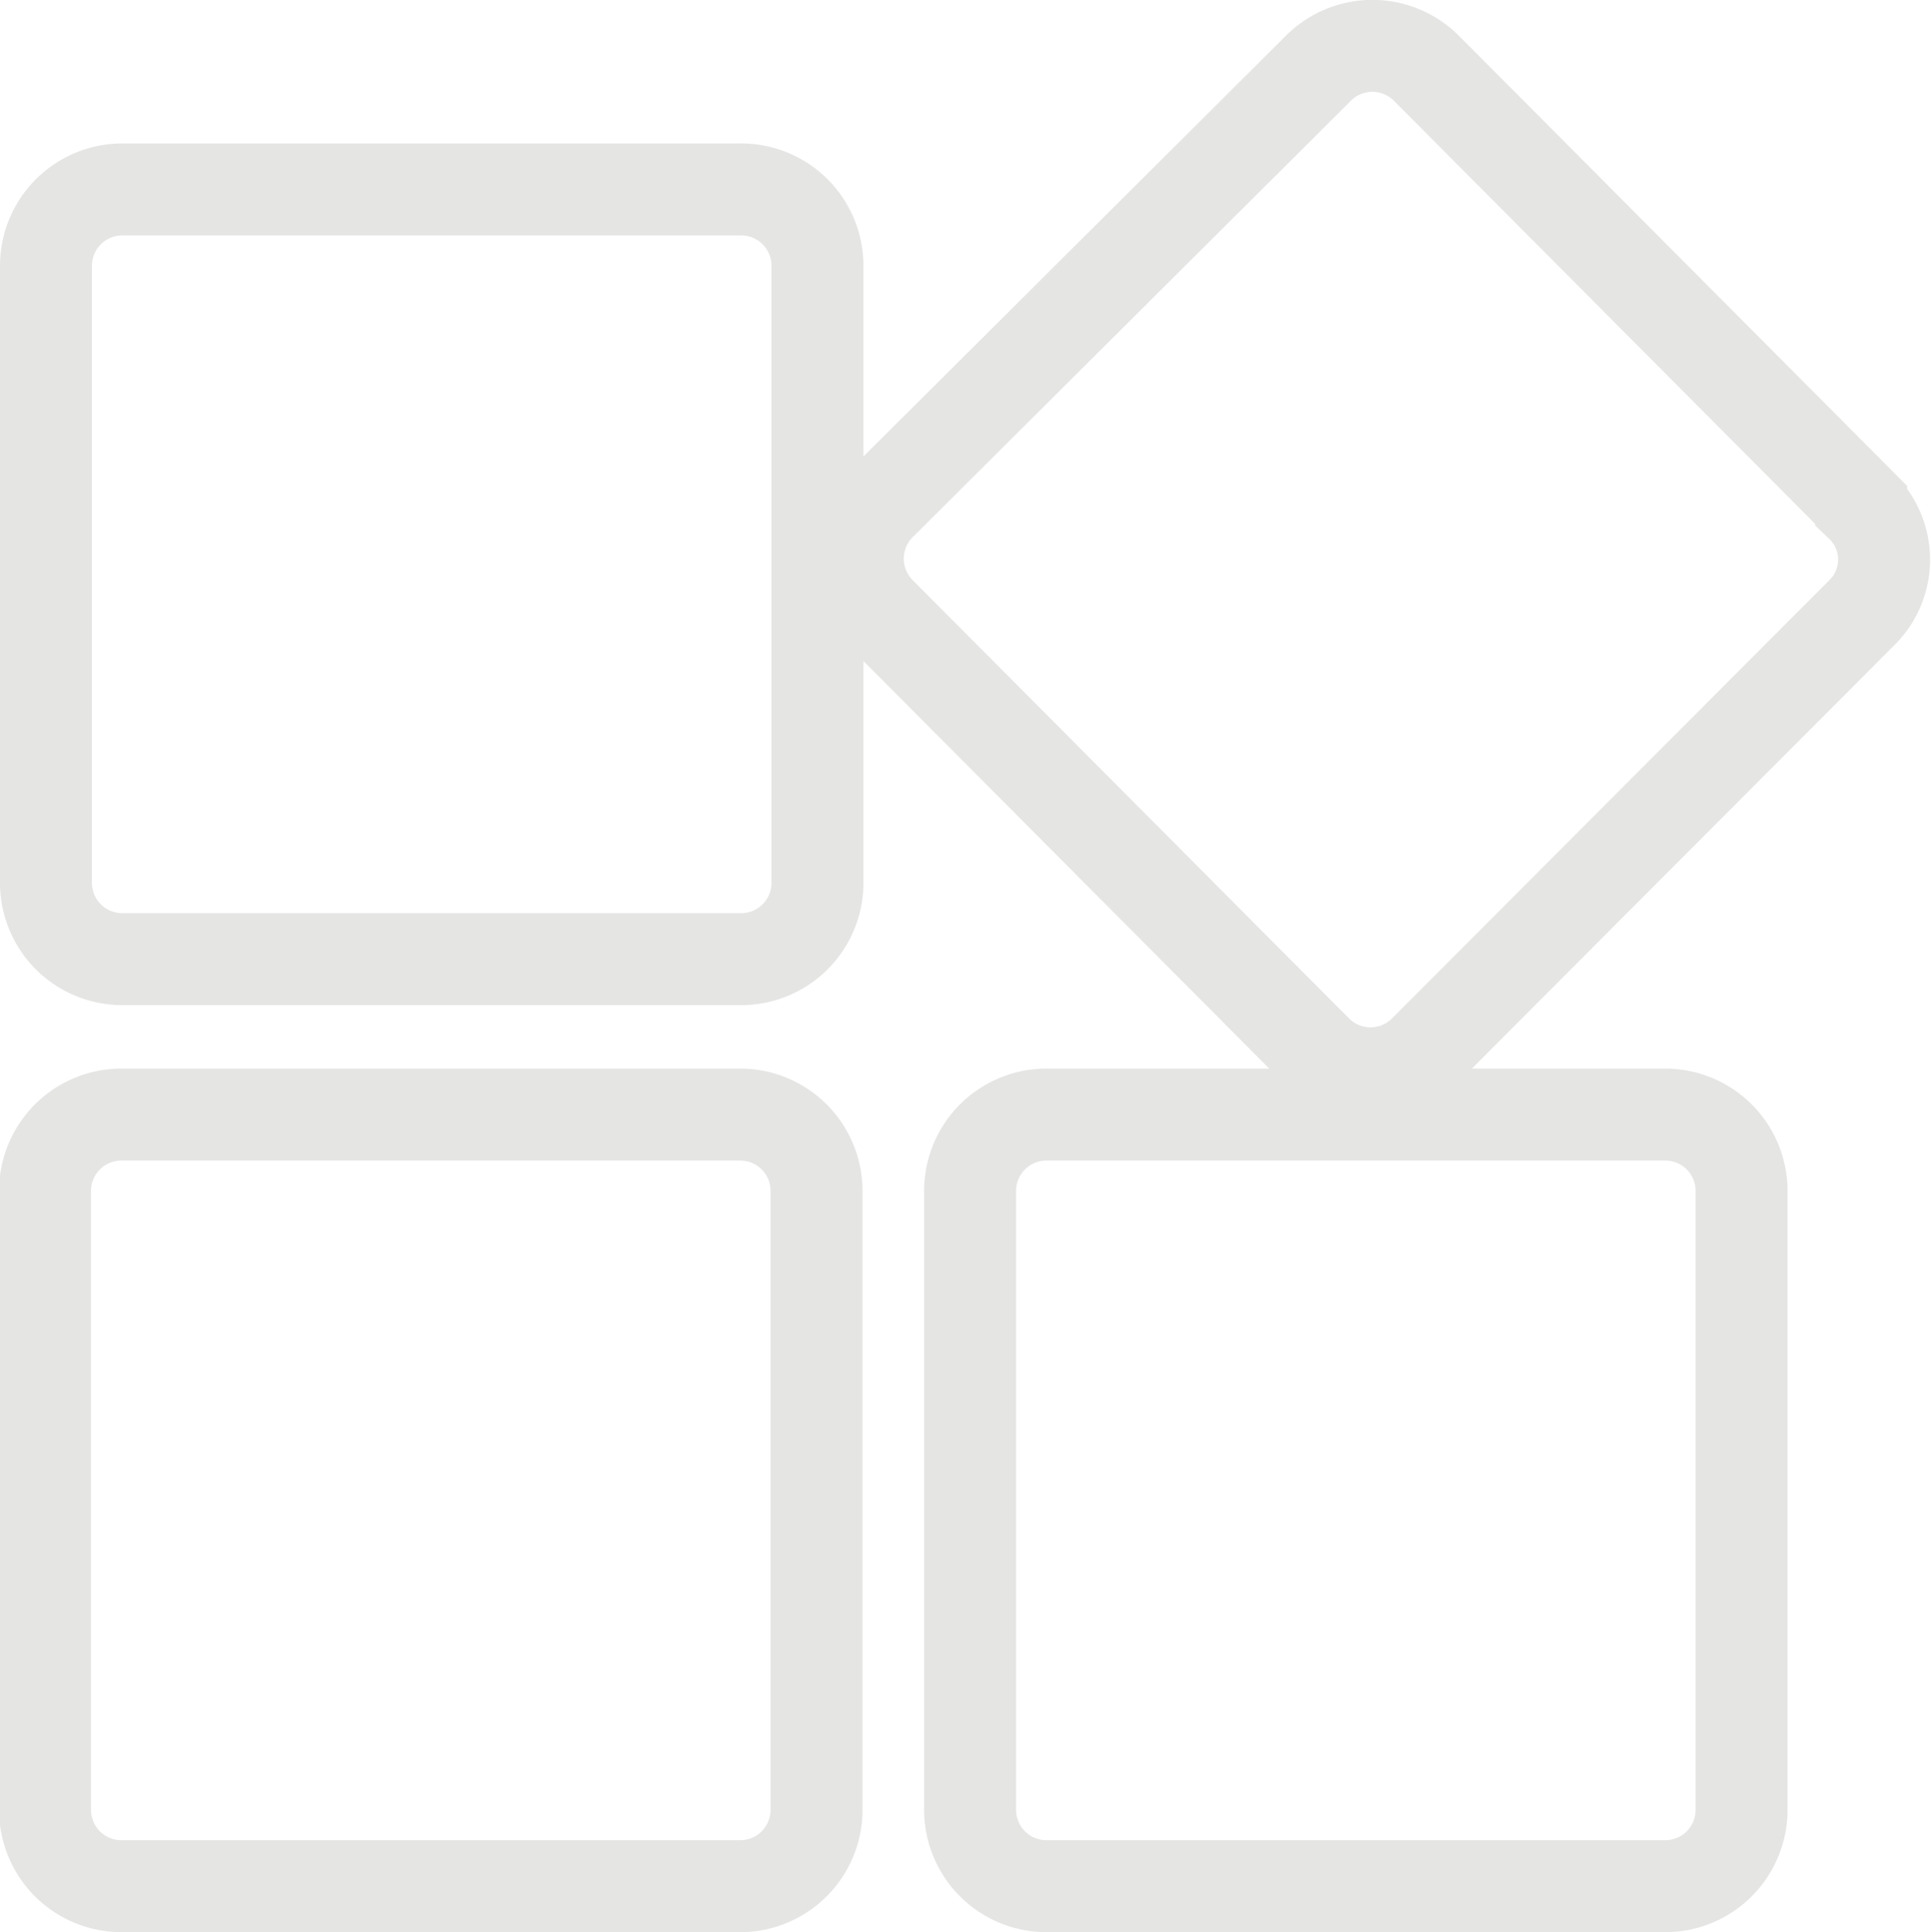 <svg id="图层_1" data-name="图层 1" xmlns="http://www.w3.org/2000/svg" viewBox="0 0 21 21.01"><defs><style>.cls-1{fill:none;stroke:#e5e5e4;stroke-miterlimit:10;}</style></defs><title>04产品</title><path class="cls-1" d="M13.24,7.18H6.53A0.83,0.83,0,0,0,5.7,8v6.71a0.83,0.83,0,0,0,.84.84h6.71a0.83,0.83,0,0,0,.84-0.84V8A0.83,0.83,0,0,0,13.24,7.18Zm0,10.06H6.53a0.83,0.83,0,0,0-.84.84v6.71a0.83,0.83,0,0,0,.84.84h6.71a0.83,0.83,0,0,0,.84-0.84V18.08A0.83,0.83,0,0,0,13.24,17.24Zm12.2-6.63L20.72,5.87a0.83,0.83,0,0,0-1.19,0L14.78,10.6a0.83,0.83,0,0,0,0,1.19l4.73,4.75a0.83,0.83,0,0,0,1.19,0l4.74-4.75A0.81,0.81,0,0,0,25.44,10.62ZM23.3,17.24H16.59a0.83,0.83,0,0,0-.84.84v6.71a0.83,0.83,0,0,0,.84.84H23.3a0.83,0.83,0,0,0,.84-0.84V18.08A0.83,0.83,0,0,0,23.3,17.24Z" transform="translate(-5.2 -5.12)"/></svg>